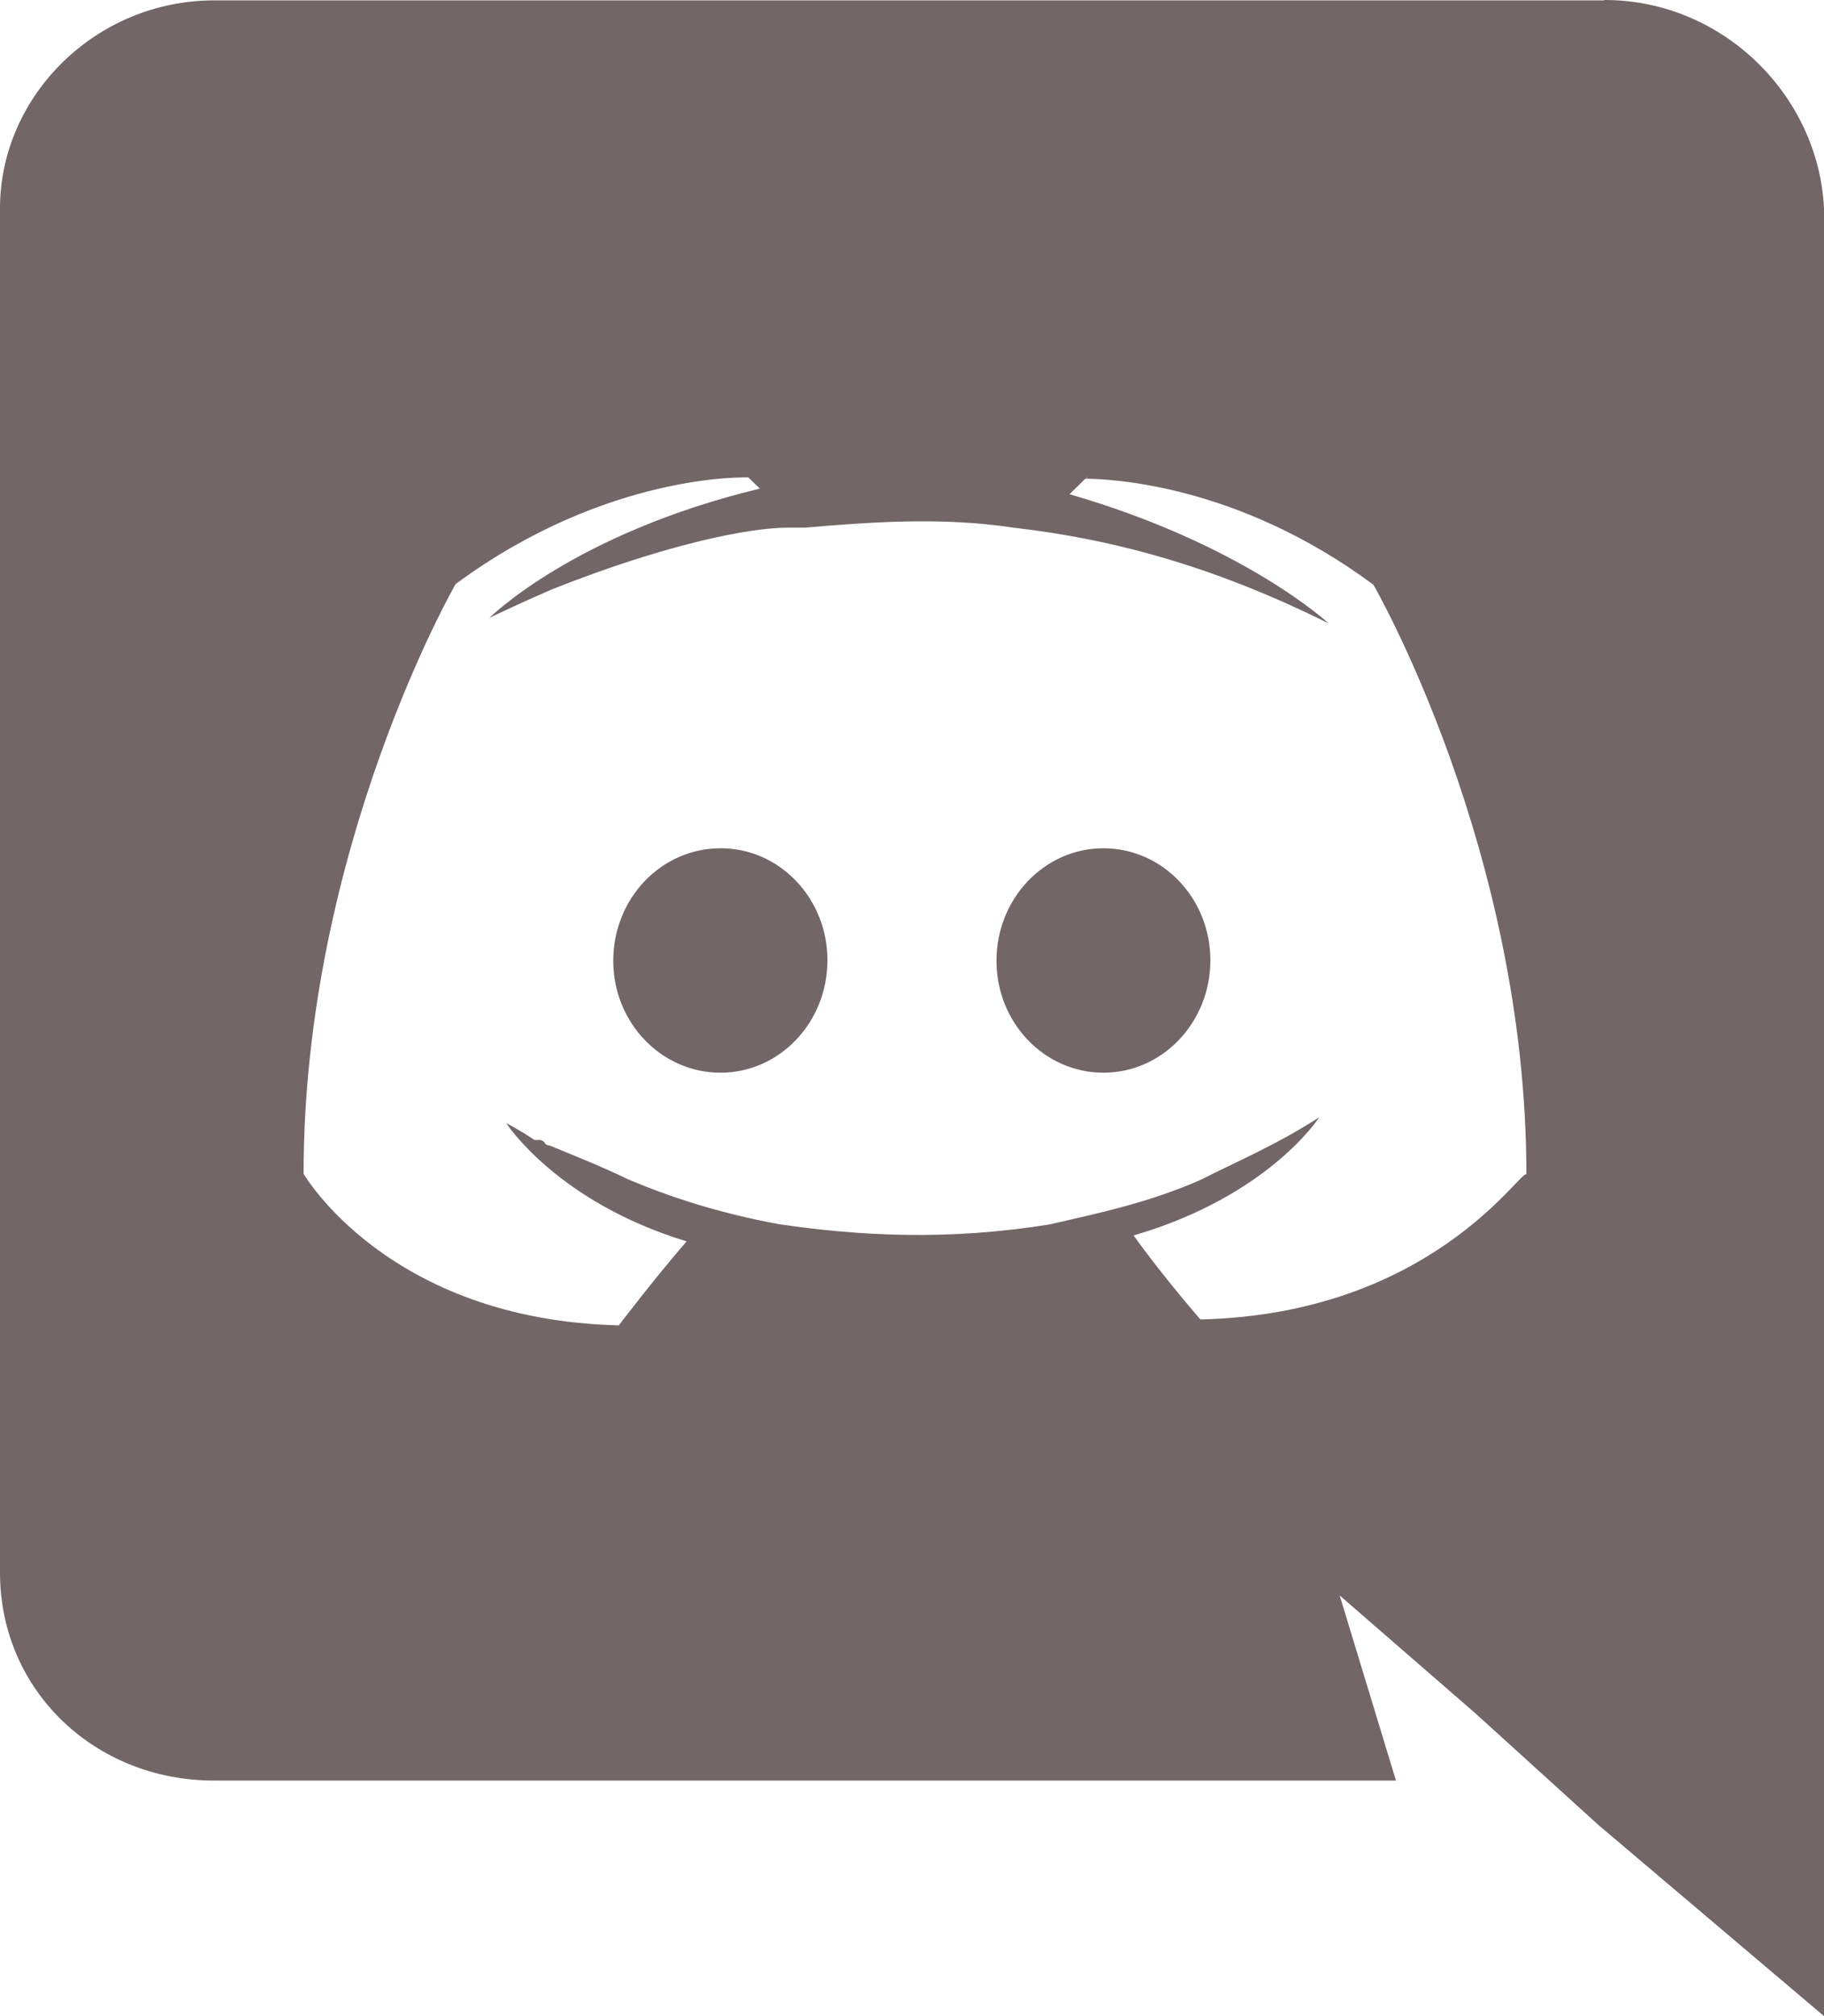 <svg width="57" height="63" viewBox="0 0 57 63" fill="none" xmlns="http://www.w3.org/2000/svg">
<path d="M50.142 0C53.843 0 56.824 2.985 57 6.501V63L49.957 57.033L46.092 53.526L41.865 49.855L43.624 55.639H6.682C2.991 55.639 0 52.849 0 49.138V6.513C0 2.996 2.993 0.012 6.694 0.012H50.123L50.142 0ZM34.04 14.919H33.957L33.422 15.443C38.882 17.022 41.524 19.483 41.524 19.483C38.008 17.729 34.83 16.847 31.663 16.488C29.381 16.14 27.088 16.325 25.155 16.488H24.62C23.386 16.488 20.755 17.022 17.227 18.425C16.003 18.959 15.295 19.308 15.295 19.308C15.295 19.308 17.926 16.671 23.746 15.268L23.386 14.919C23.386 14.919 18.986 14.744 14.237 18.252C14.237 18.252 9.487 26.507 9.487 36.678C9.487 36.678 12.118 41.241 19.338 41.415C19.338 41.415 20.396 40.021 21.456 38.79C17.405 37.56 15.822 35.099 15.822 35.099C15.822 35.099 16.181 35.274 16.706 35.623H16.86C16.943 35.623 16.985 35.664 17.024 35.705V35.725C17.066 35.766 17.107 35.796 17.178 35.796C18.052 36.154 18.915 36.503 19.626 36.851C20.86 37.375 22.433 37.906 24.365 38.257C26.813 38.615 29.618 38.78 32.816 38.257C34.389 37.898 35.973 37.56 37.556 36.851C38.574 36.327 39.838 35.806 41.226 34.914C41.226 34.914 39.652 37.375 35.426 38.605C36.291 39.826 37.512 41.23 37.512 41.23C44.739 41.066 47.546 36.503 47.7 36.697C47.7 26.537 42.919 18.272 42.919 18.272C38.622 15.083 34.591 14.96 33.882 14.96L34.026 14.909L34.04 14.919ZM34.482 26.507C36.334 26.507 37.824 28.076 37.824 30.004C37.824 31.953 36.324 33.52 34.482 33.52C32.631 33.52 31.14 31.951 31.14 30.023C31.14 28.074 32.641 26.507 34.482 26.507ZM22.526 26.507C24.365 26.507 25.858 28.076 25.858 30.004C25.858 31.953 24.358 33.52 22.516 33.52C20.664 33.52 19.164 31.951 19.164 30.023C19.164 28.074 20.664 26.507 22.516 26.507H22.526Z" fill="#736666"/>
</svg>
